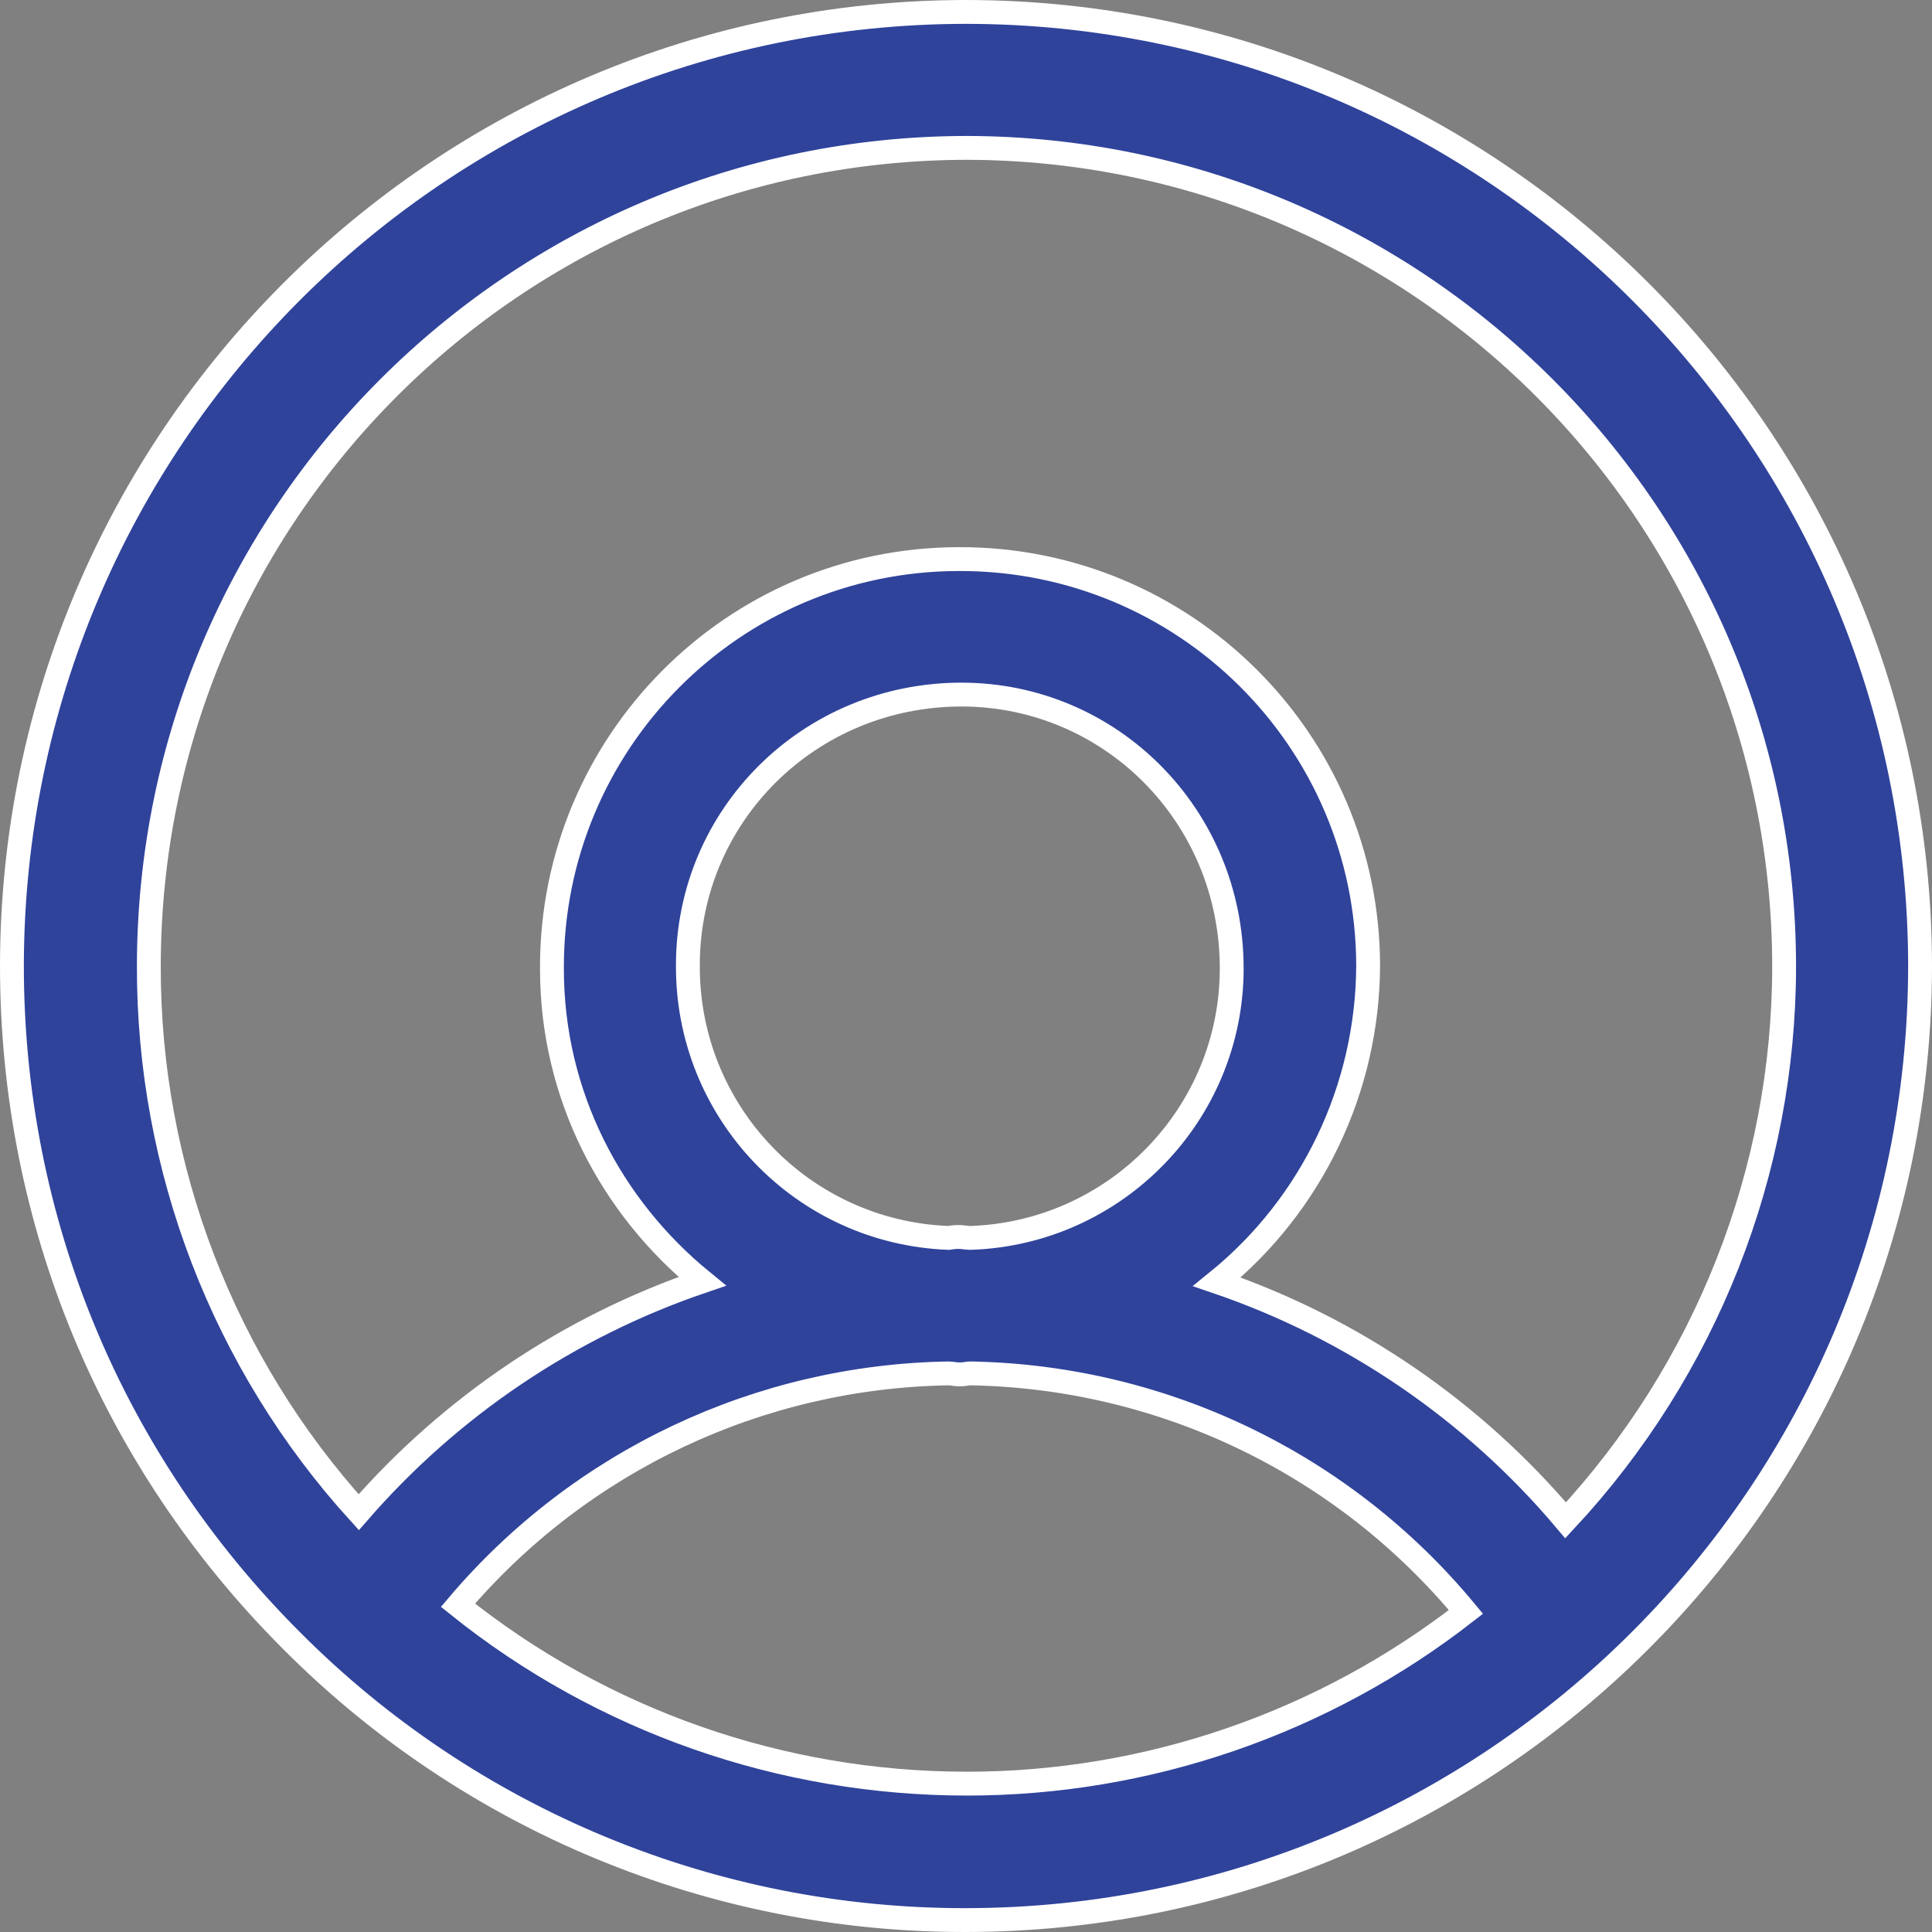 <?xml version="1.0" encoding="UTF-8"?>
<svg id="Layer_2" data-name="Layer 2" xmlns="http://www.w3.org/2000/svg" viewBox="0 0 40.5 40.5">
  <rect x="0" y="0" width="40.5" height="40.5" fill="#808080" stroke="none"/>
  <defs>
    <style>
      .cls-1 {
        fill: #2f439b;
        stroke: #fff;
        stroke-miterlimit: 10;
        stroke-width: .5px;
      }
    </style>
  </defs>
  <g id="Layer_1-2" data-name="Layer 1">
    <path id="path7" class="cls-1" d="M20.25,.25C9.21,.26,.26,9.21,.25,20.25c0,5.34,2.08,10.36,5.86,14.14,3.74,3.76,8.83,5.87,14.14,5.86,11.04-.01,19.99-8.96,20-20-.01-11.04-8.96-19.99-20-20Zm0,2.85c9.47,.01,17.14,7.68,17.15,17.15,0,4.31-1.64,8.46-4.58,11.62-1.94-2.3-4.47-4.03-7.31-5,2-1.62,3.16-4.06,3.17-6.63-.01-4.72-3.85-8.53-8.57-8.52,0,0-.02,0-.02,0-4.72,.01-8.53,3.85-8.52,8.57,0,0,0,.01,0,.02,0,2.65,1.24,4.99,3.15,6.55-2.79,.95-5.27,2.62-7.2,4.84-2.84-3.13-4.41-7.22-4.4-11.45,.01-9.47,7.68-17.14,17.15-17.15Zm-.1,11.46c3.13,0,5.67,2.54,5.67,5.74,0,3.05-2.43,5.55-5.48,5.65-.08,0-.16-.02-.25-.02-.07,0-.14,.01-.21,.02-3.07-.12-5.48-2.65-5.46-5.72,0-3.13,2.54-5.67,5.74-5.67h0Zm-.27,14.23c.07,0,.14,.02,.21,.02h.07c.06,0,.11-.02,.18-.02,4.03,.07,7.82,1.89,10.39,5-2.99,2.33-6.67,3.6-10.46,3.6-3.88,0-7.64-1.31-10.67-3.74,2.57-3.03,6.32-4.8,10.3-4.86Z"/>
  </g>
</svg>
